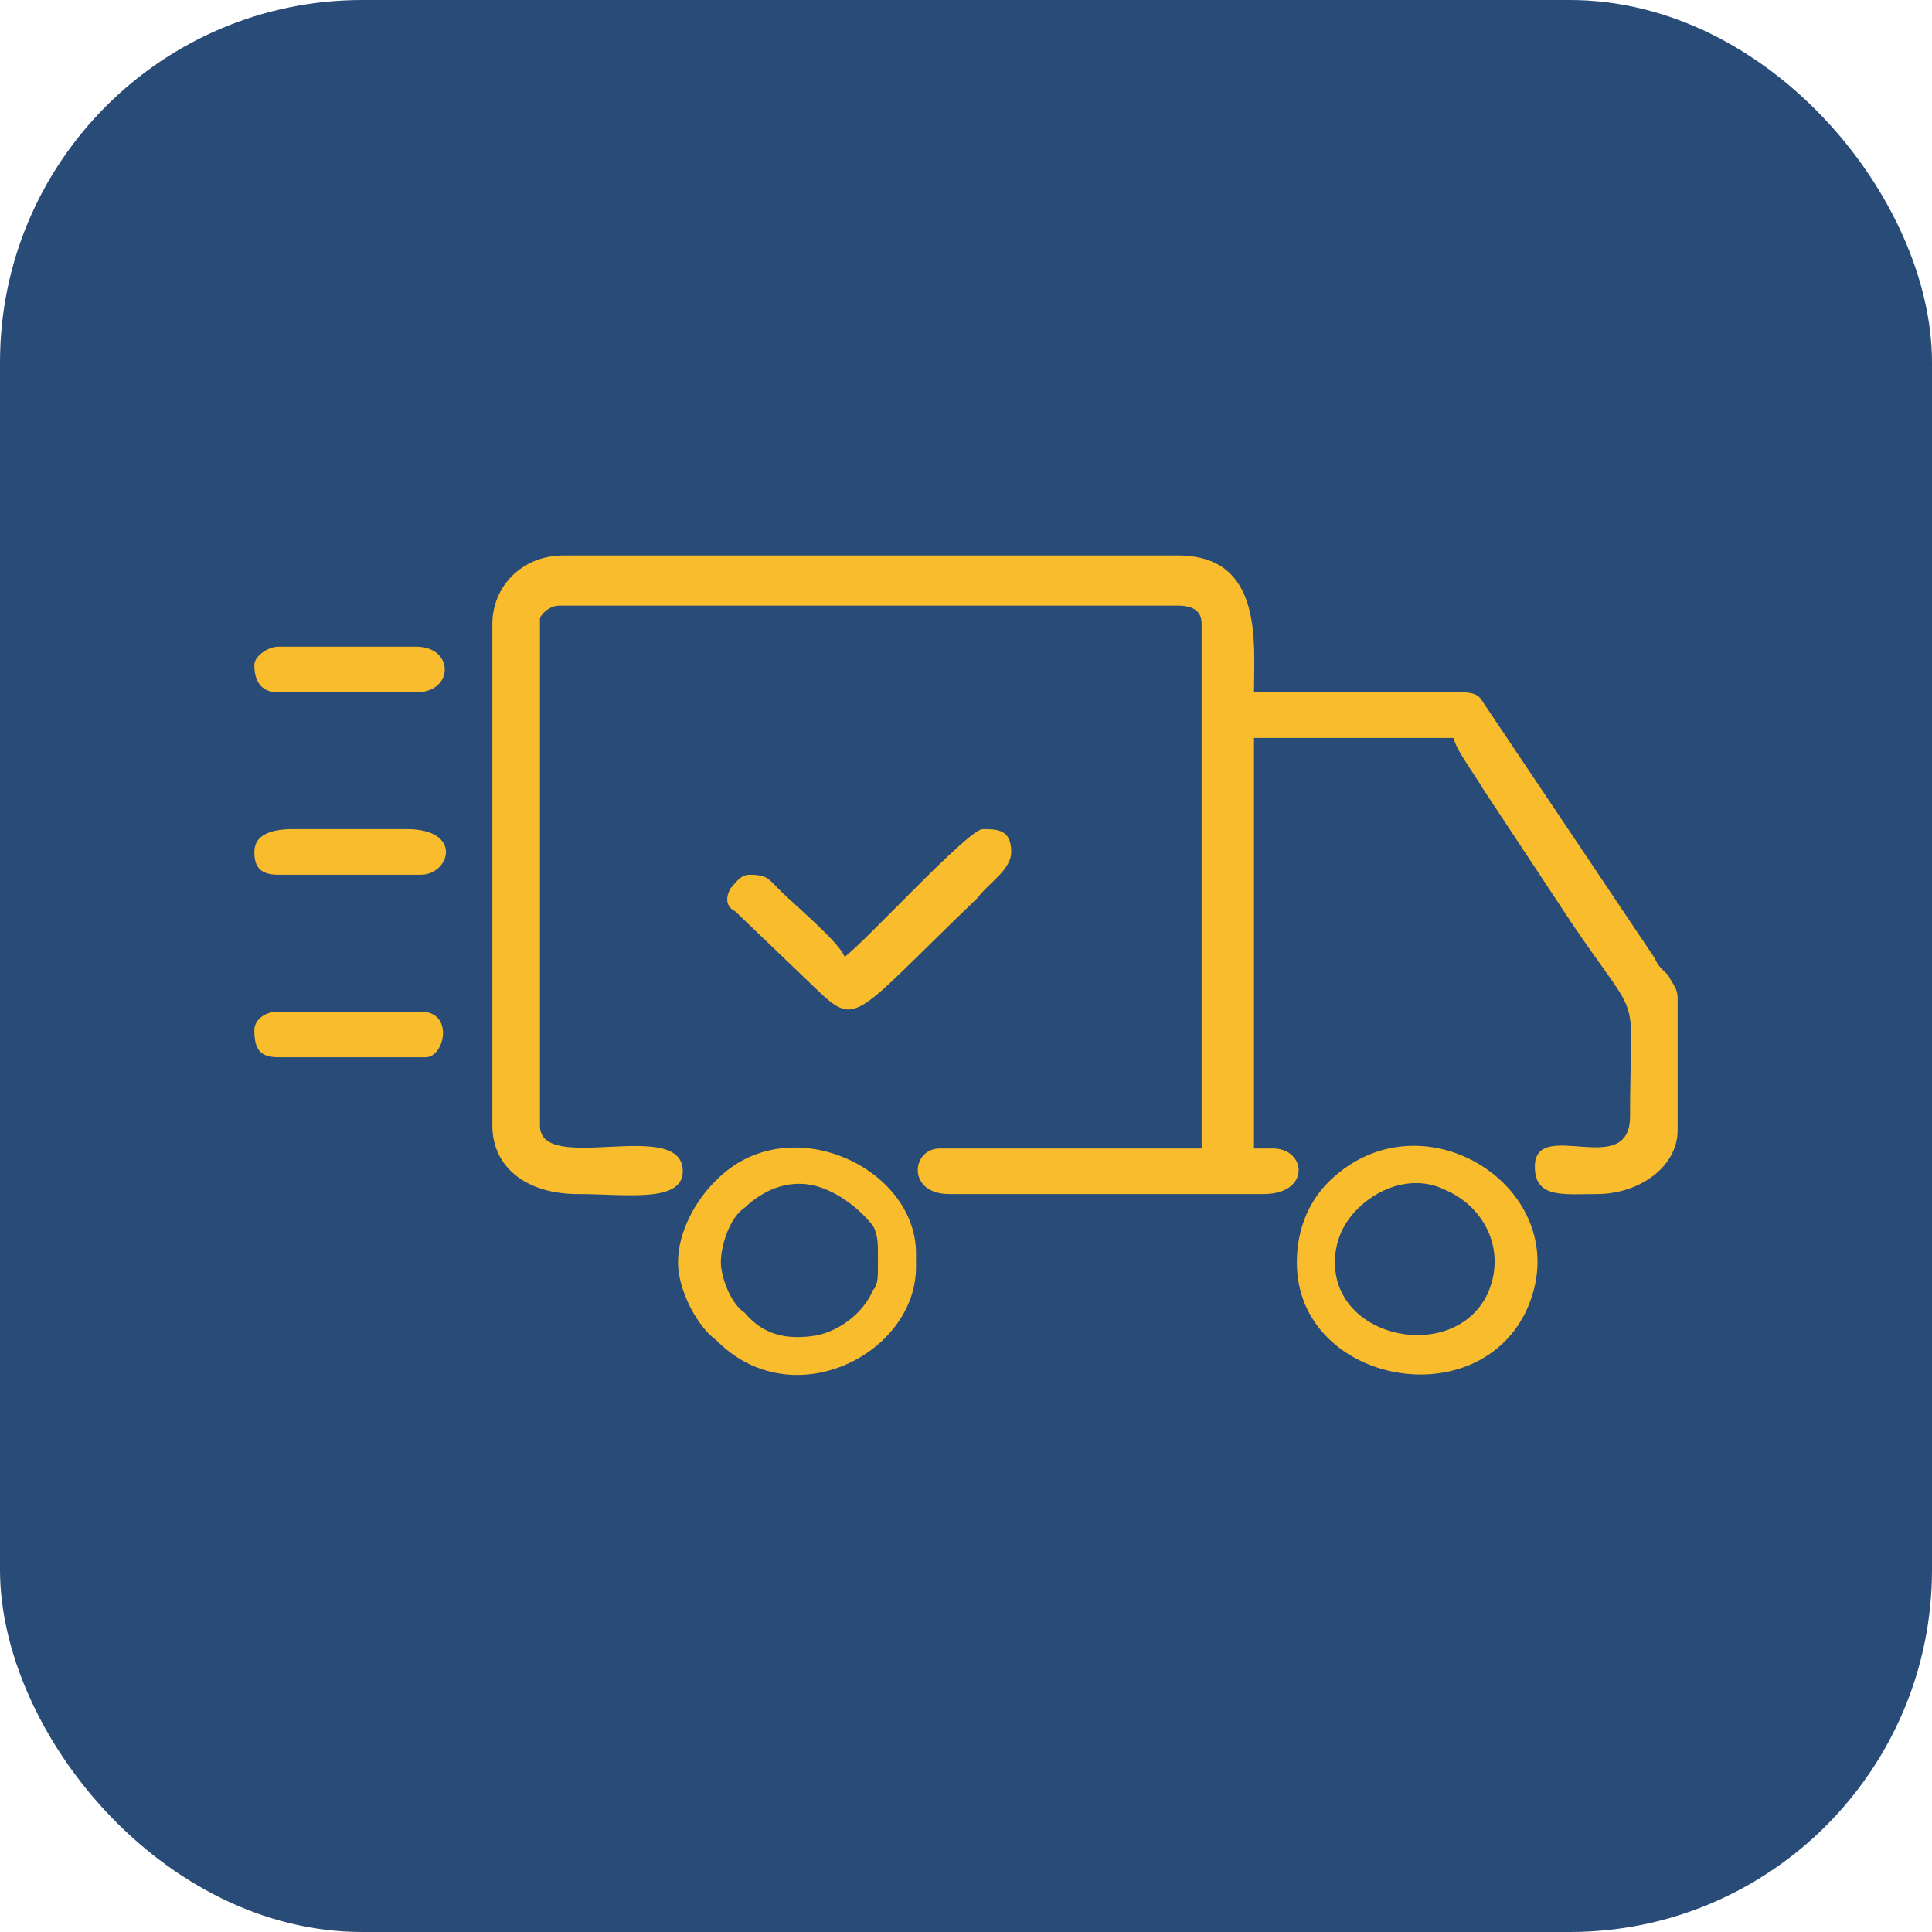 <svg width="80" height="80" viewBox="0 0 80 80" fill="none" xmlns="http://www.w3.org/2000/svg">
<rect width="80" height="80" rx="15" fill="#284B78"/>
<g clip-path="url(#clip0_595_325)">
<path fill-rule="evenodd" clip-rule="evenodd" d="M20.387 25.833V46.611C20.387 48.311 21.767 49.444 23.935 49.444C25.907 49.444 28.272 49.822 28.272 48.5C28.272 46.233 22.358 48.689 22.358 46.611V25.644C22.358 25.456 22.753 25.078 23.147 25.078H48.771C49.363 25.078 49.757 25.267 49.757 25.833V47.556H38.916C37.733 47.556 37.536 49.444 39.31 49.444H52.319C54.291 49.444 54.093 47.556 52.714 47.556H51.925V30.556H60.204C60.204 30.933 61.189 32.256 61.387 32.633L65.132 38.3C68.088 42.644 67.497 40.756 67.497 46.233C67.497 48.878 63.555 46.233 63.555 48.311C63.555 49.633 64.737 49.444 66.117 49.444C67.891 49.444 69.468 48.311 69.468 46.8V41.322C69.468 40.944 69.271 40.756 69.074 40.378C68.68 40 68.68 40 68.483 39.622L61.387 29.044C61.189 28.667 60.795 28.667 60.401 28.667H51.925C51.925 26.589 52.319 23 48.771 23H23.344C21.57 23 20.387 24.322 20.387 25.833ZM53.699 52.278C53.699 57.189 60.992 58.7 63.161 54.356C65.526 49.444 59.021 45.1 55.079 48.878C54.291 49.633 53.699 50.767 53.699 52.278ZM55.276 52.278C55.276 55.489 60.204 56.433 61.584 53.6C62.372 51.9 61.584 50.011 59.81 49.256C58.627 48.689 57.247 49.067 56.262 50.011C55.67 50.578 55.276 51.333 55.276 52.278ZM28.075 52.278C28.075 53.411 28.863 54.922 29.652 55.489C32.805 58.7 37.93 56.056 37.93 52.467V51.9C37.93 48.311 32.608 45.856 29.652 48.878C28.863 49.633 28.075 50.956 28.075 52.278ZM29.849 52.278C29.849 52.844 30.243 53.978 30.834 54.356C31.623 55.3 32.608 55.489 33.791 55.3C34.776 55.111 35.762 54.356 36.156 53.411C36.353 53.222 36.353 52.844 36.353 52.467V51.9C36.353 51.522 36.353 51.144 36.156 50.767C35.565 50.011 34.579 49.256 33.594 49.067C32.608 48.878 31.623 49.256 30.834 50.011C30.243 50.389 29.849 51.522 29.849 52.278ZM34.974 39.622C34.776 39.056 33.002 37.544 32.411 36.978C31.82 36.411 31.82 36.222 31.031 36.222C30.637 36.222 30.44 36.6 30.243 36.789C30.046 37.167 30.046 37.544 30.44 37.733L33.397 40.567C35.565 42.644 34.974 42.456 40.493 37.167C40.887 36.6 41.873 36.033 41.873 35.278C41.873 34.333 41.281 34.333 40.69 34.333C40.099 34.333 35.959 38.867 34.974 39.622ZM10.532 27.533C10.532 28.1 10.729 28.667 11.517 28.667H17.234C18.811 28.667 18.811 26.778 17.234 26.778H11.517C11.123 26.778 10.532 27.156 10.532 27.533ZM10.532 35.278C10.532 35.844 10.729 36.222 11.517 36.222H17.431C18.613 36.222 19.205 34.333 16.839 34.333H12.109C11.32 34.333 10.532 34.522 10.532 35.278ZM10.532 42.644C10.532 43.4 10.729 43.778 11.517 43.778H17.628C18.416 43.778 18.811 41.889 17.431 41.889H11.517C10.926 41.889 10.532 42.267 10.532 42.644Z" fill="#F9BC2D"/>
</g>
<defs>
<clipPath id="clip0_595_325">
<rect width="59" height="34" fill="white" transform="translate(10.5 23)"/>
</clipPath>
</defs>
</svg>
